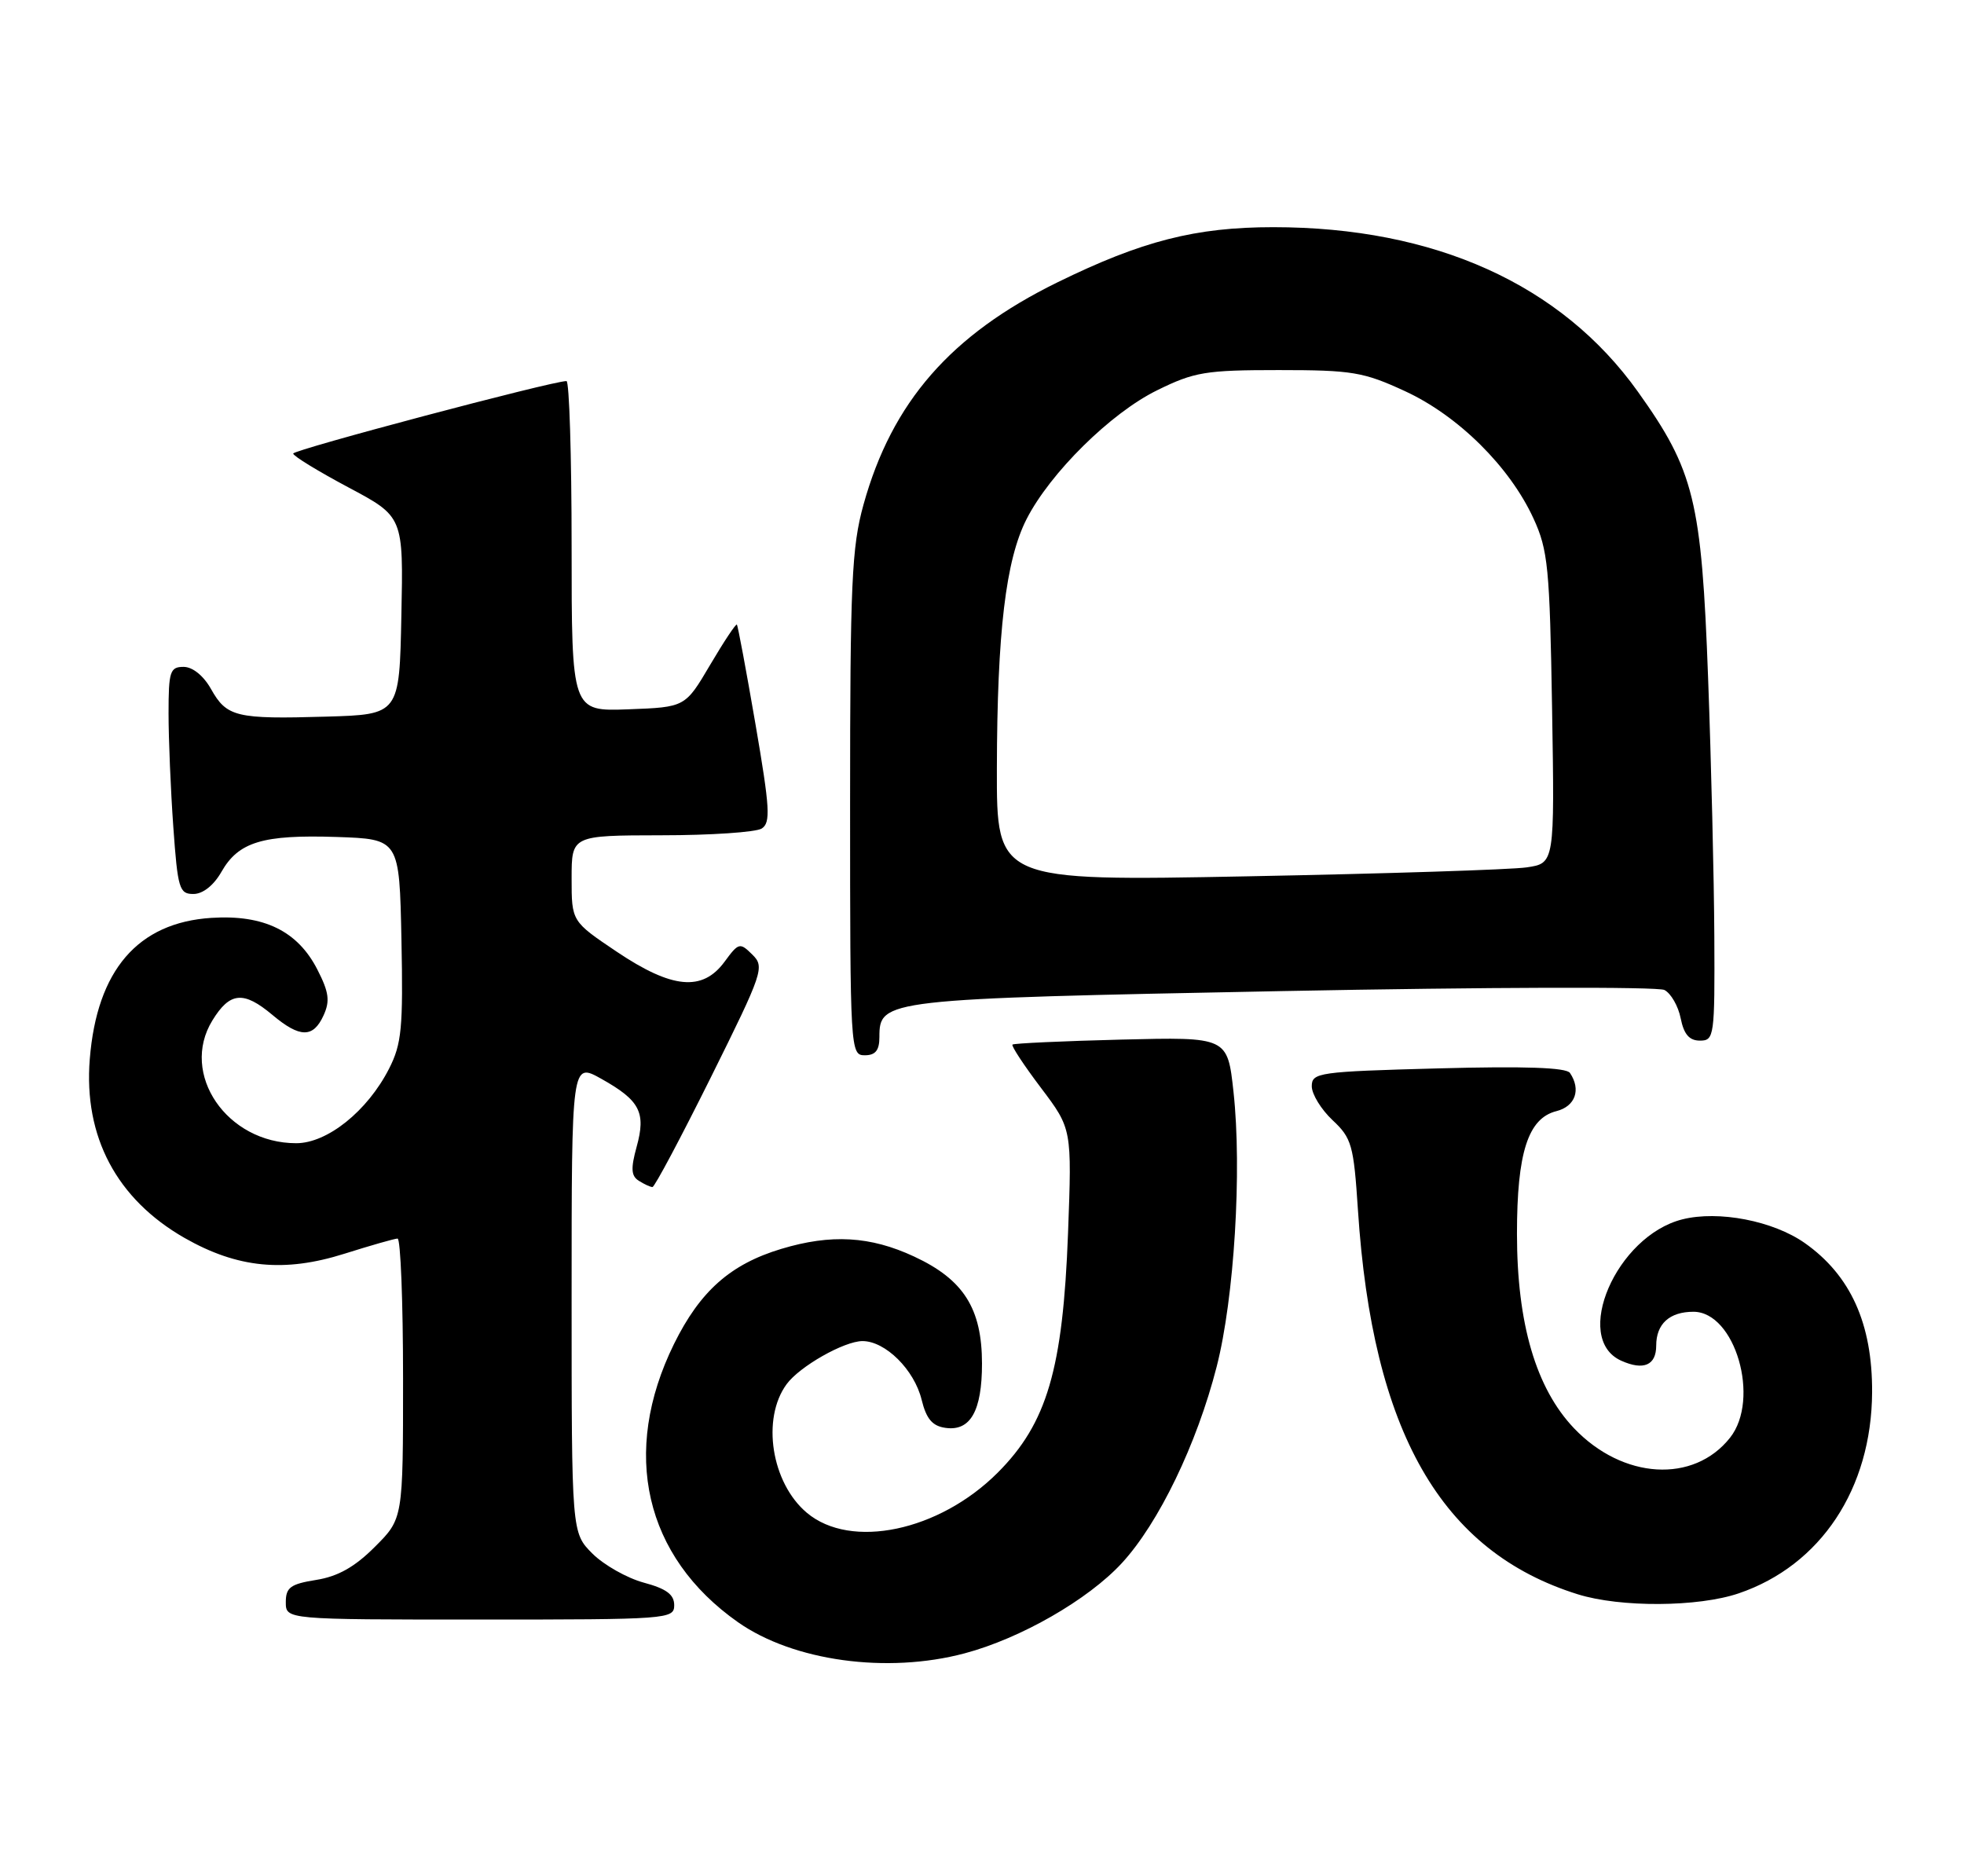 <?xml version="1.0" encoding="UTF-8" standalone="no"?>
<!DOCTYPE svg PUBLIC "-//W3C//DTD SVG 1.1//EN" "http://www.w3.org/Graphics/SVG/1.1/DTD/svg11.dtd" >
<svg xmlns="http://www.w3.org/2000/svg" xmlns:xlink="http://www.w3.org/1999/xlink" version="1.1" viewBox="0 0 268 256">
 <g >
 <path fill="currentColor"
d=" M 131.63 225.61 C 139.27 223.58 148.48 218.29 153.08 213.30 C 158.11 207.84 163.31 197.08 166.02 186.50 C 168.42 177.16 169.49 159.70 168.32 149.00 C 167.50 141.50 167.50 141.50 153.00 141.86 C 145.03 142.06 138.35 142.37 138.16 142.54 C 137.97 142.71 139.72 145.37 142.05 148.45 C 146.27 154.04 146.27 154.04 145.74 168.27 C 145.04 186.85 142.87 194.22 136.14 200.96 C 128.15 208.95 116.10 211.48 110.10 206.43 C 105.26 202.36 103.88 193.60 107.34 188.88 C 109.12 186.45 115.19 183.01 117.69 183.00 C 120.82 183.00 124.76 186.91 125.76 191.00 C 126.40 193.61 127.22 194.59 129.00 194.84 C 132.41 195.34 134.00 192.55 134.00 186.06 C 133.99 178.55 131.49 174.60 124.73 171.46 C 118.77 168.68 113.40 168.37 106.61 170.42 C 99.67 172.51 95.53 176.18 91.97 183.40 C 84.69 198.20 87.95 212.40 100.70 221.36 C 108.26 226.67 121.05 228.43 131.63 225.61 Z  M 92.00 219.04 C 92.00 217.58 90.93 216.79 87.84 215.96 C 85.56 215.34 82.41 213.56 80.84 212.00 C 78.00 209.15 78.00 209.15 78.00 177.05 C 78.00 144.94 78.00 144.94 82.07 147.22 C 87.33 150.17 88.17 151.80 86.87 156.50 C 86.06 159.45 86.12 160.46 87.16 161.12 C 87.90 161.59 88.74 161.98 89.03 161.98 C 89.32 161.99 92.90 155.25 97.00 147.01 C 104.13 132.65 104.37 131.94 102.66 130.26 C 100.96 128.58 100.79 128.62 98.86 131.25 C 95.85 135.33 91.71 134.94 84.16 129.87 C 78.00 125.73 78.00 125.73 78.00 119.87 C 78.00 114.00 78.00 114.00 90.25 113.98 C 96.99 113.98 103.15 113.56 103.94 113.06 C 105.18 112.27 105.06 110.29 103.09 98.82 C 101.83 91.50 100.69 85.38 100.55 85.23 C 100.41 85.09 98.77 87.56 96.90 90.73 C 93.50 96.50 93.50 96.50 85.75 96.79 C 78.00 97.08 78.00 97.08 78.00 74.54 C 78.00 62.14 77.68 52.00 77.30 52.00 C 75.34 52.00 40.00 61.38 40.01 61.89 C 40.01 62.23 43.40 64.30 47.53 66.50 C 55.05 70.50 55.05 70.50 54.77 84.00 C 54.50 97.50 54.50 97.50 44.50 97.79 C 32.24 98.15 30.94 97.84 28.80 94.03 C 27.77 92.20 26.28 91.00 25.05 91.00 C 23.20 91.00 23.00 91.62 23.00 97.35 C 23.00 100.84 23.29 107.81 23.65 112.85 C 24.25 121.28 24.47 122.00 26.40 121.99 C 27.68 121.99 29.16 120.82 30.21 118.98 C 32.54 114.88 35.85 113.88 45.91 114.21 C 54.50 114.50 54.50 114.50 54.78 128.23 C 55.02 140.27 54.81 142.45 53.09 145.83 C 50.14 151.61 44.67 156.00 40.42 156.00 C 30.96 156.00 24.50 146.54 28.98 139.25 C 31.37 135.35 33.23 135.18 37.18 138.50 C 40.92 141.64 42.74 141.66 44.15 138.56 C 45.05 136.60 44.89 135.39 43.31 132.31 C 40.62 127.04 36.01 124.79 28.85 125.25 C 18.81 125.89 13.22 132.39 12.25 144.53 C 11.40 155.10 15.92 163.63 25.19 168.93 C 32.40 173.04 38.80 173.67 47.00 171.08 C 50.58 169.95 53.84 169.02 54.25 169.01 C 54.66 169.01 55.00 177.60 55.00 188.12 C 55.00 207.24 55.00 207.24 51.15 211.08 C 48.42 213.82 46.11 215.12 43.15 215.59 C 39.64 216.15 39.00 216.62 39.00 218.63 C 39.00 221.00 39.00 221.00 65.50 221.00 C 91.16 221.00 92.00 220.94 92.00 219.04 Z  M 237.27 217.42 C 248.45 213.61 255.39 203.15 255.46 189.98 C 255.51 180.63 252.52 174.02 246.27 169.62 C 241.96 166.59 234.51 165.15 229.57 166.39 C 220.56 168.65 214.50 182.66 221.23 185.68 C 224.28 187.05 226.00 186.30 226.00 183.62 C 226.00 180.65 227.82 179.00 231.08 179.00 C 236.77 179.00 240.24 190.91 236.08 196.18 C 231.12 202.46 221.44 201.88 214.79 194.90 C 209.59 189.44 207.00 180.61 207.00 168.36 C 207.00 157.29 208.51 152.59 212.39 151.62 C 214.96 150.97 215.77 148.69 214.23 146.41 C 213.73 145.67 208.06 145.47 196.25 145.79 C 179.91 146.23 179.00 146.36 179.00 148.23 C 179.00 149.31 180.28 151.39 181.83 152.85 C 184.45 155.30 184.72 156.24 185.30 165.12 C 187.28 195.37 196.63 211.72 215.29 217.55 C 221.11 219.37 231.73 219.31 237.27 217.42 Z  M 120.00 141.52 C 120.00 136.37 120.57 136.30 175.00 135.24 C 202.78 134.70 226.23 134.63 227.12 135.09 C 228.01 135.55 229.01 137.29 229.34 138.96 C 229.78 141.15 230.52 142.00 231.97 142.00 C 233.92 142.00 234.00 141.42 233.93 127.75 C 233.89 119.91 233.51 104.05 233.08 92.50 C 232.19 68.31 231.19 64.22 223.50 53.45 C 213.05 38.80 195.77 31.00 173.75 31.00 C 163.15 31.00 155.83 32.87 144.29 38.53 C 129.74 45.67 121.71 54.87 117.83 68.86 C 116.22 74.66 116.00 79.59 116.00 109.73 C 116.00 143.33 116.04 144.00 118.00 144.00 C 119.46 144.00 120.00 143.33 120.00 141.52 Z  M 136.03 104.87 C 136.07 86.24 137.24 76.41 140.08 70.84 C 143.30 64.53 151.57 56.36 157.89 53.26 C 162.98 50.75 164.52 50.50 174.50 50.50 C 184.51 50.50 186.06 50.76 191.73 53.38 C 198.99 56.73 206.01 63.69 209.25 70.74 C 211.24 75.06 211.47 77.44 211.79 96.65 C 212.14 117.80 212.14 117.80 208.32 118.36 C 206.22 118.67 189.09 119.22 170.25 119.58 C 136.00 120.24 136.00 120.24 136.03 104.87 Z "/>
</g>
</svg>